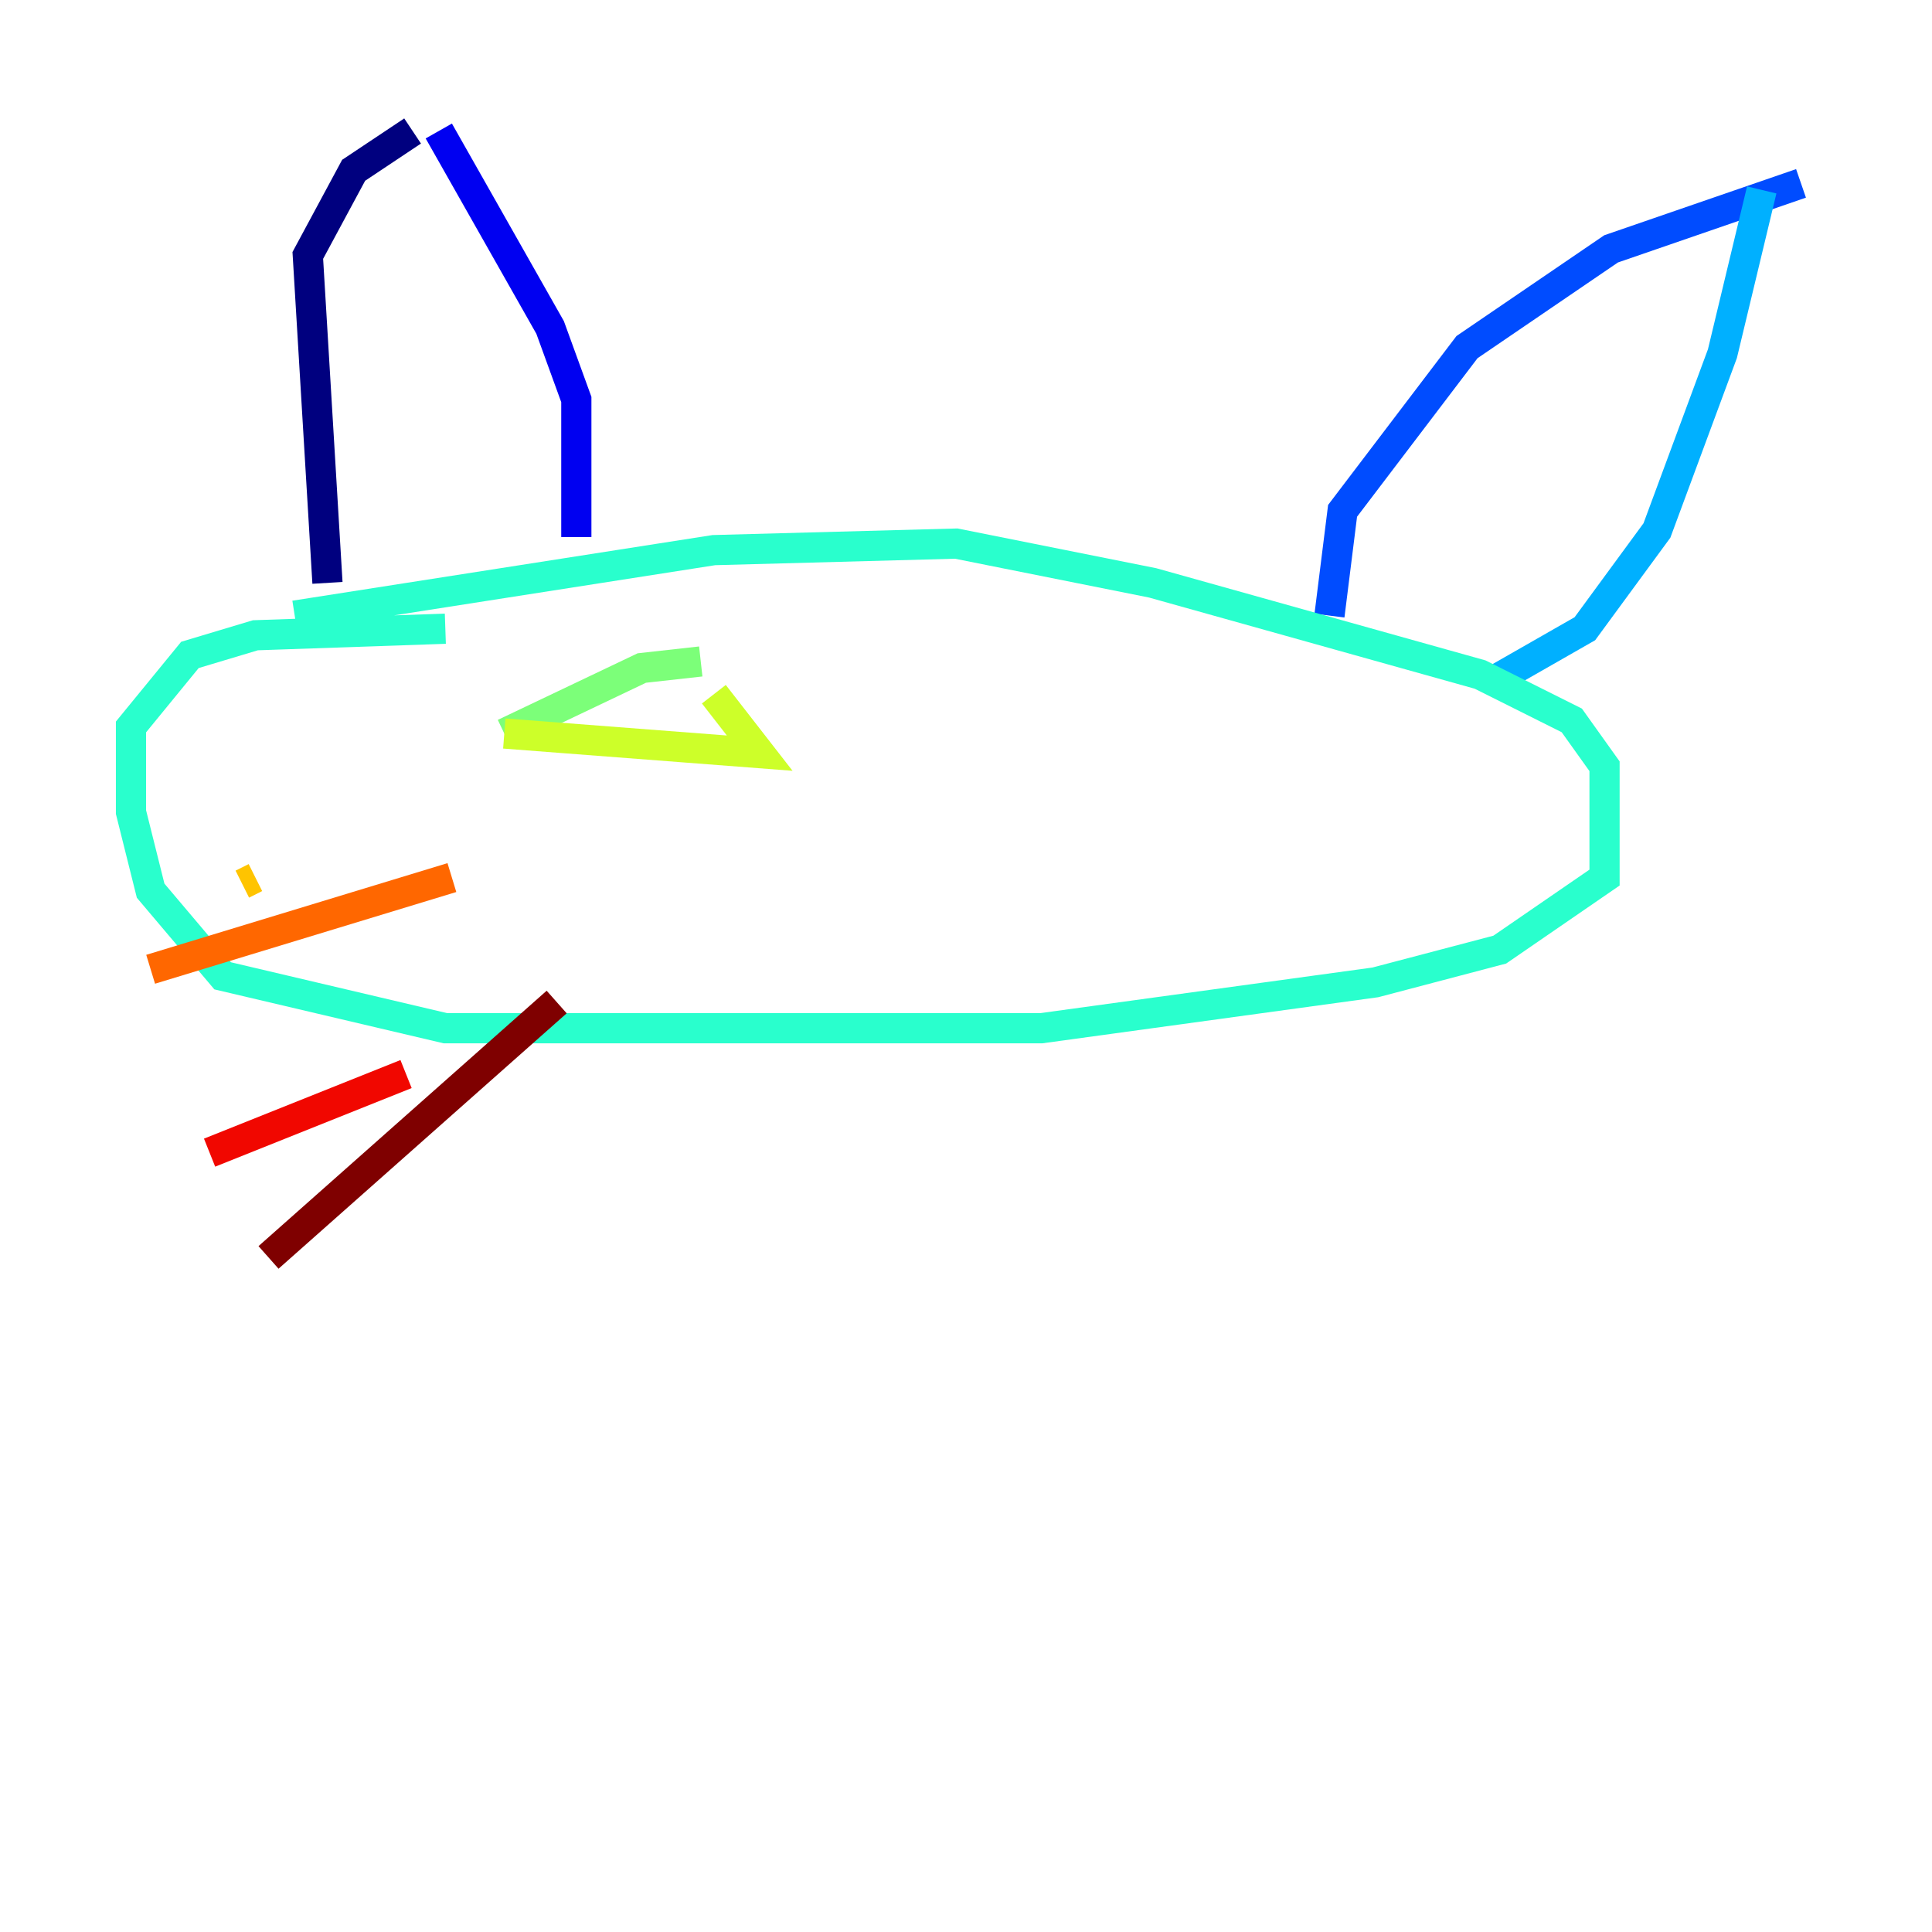 <?xml version="1.0" encoding="utf-8" ?>
<svg baseProfile="tiny" height="128" version="1.2" viewBox="0,0,128,128" width="128" xmlns="http://www.w3.org/2000/svg" xmlns:ev="http://www.w3.org/2001/xml-events" xmlns:xlink="http://www.w3.org/1999/xlink"><defs /><polyline fill="none" points="21.695,38.617 20.393,16.922 23.43,11.281 27.336,8.678" stroke="#00007f" stroke-width="2" /><polyline fill="none" points="38.183,35.58 38.183,26.468 36.447,21.695 29.071,8.678" stroke="#0000f1" stroke-width="2" /><polyline fill="none" points="88.081,40.786 88.949,33.844 97.193,22.997 106.739,16.488 119.322,12.149" stroke="#004cff" stroke-width="2" /><polyline fill="none" points="98.929,45.125 105.003,41.654 109.776,35.146 114.115,23.43 116.719,12.583" stroke="#00b0ff" stroke-width="2" /><polyline fill="none" points="19.525,40.786 47.295,36.447 63.349,36.014 76.366,38.617 98.061,44.691 104.136,47.729 106.305,50.766 106.305,58.142 99.363,62.915 91.119,65.085 68.99,68.122 29.505,68.122 14.752,64.651 9.98,59.01 8.678,53.803 8.678,48.163 12.583,43.39 16.922,42.088 29.505,41.654" stroke="#29ffcd" stroke-width="2" /><polyline fill="none" points="46.427,43.824 42.522,44.258 33.41,48.597" stroke="#7cff79" stroke-width="2" /><polyline fill="none" points="33.41,48.597 50.332,49.898 47.295,45.993" stroke="#cdff29" stroke-width="2" /><polyline fill="none" points="16.922,58.142 16.054,58.576" stroke="#ffc400" stroke-width="2" /><polyline fill="none" points="9.98,64.217 29.939,58.142" stroke="#ff6700" stroke-width="2" /><polyline fill="none" points="13.885,76.366 26.902,71.159" stroke="#f10700" stroke-width="2" /><polyline fill="none" points="36.881,66.386 17.79,83.308" stroke="#7f0000" stroke-width="2" /></svg>